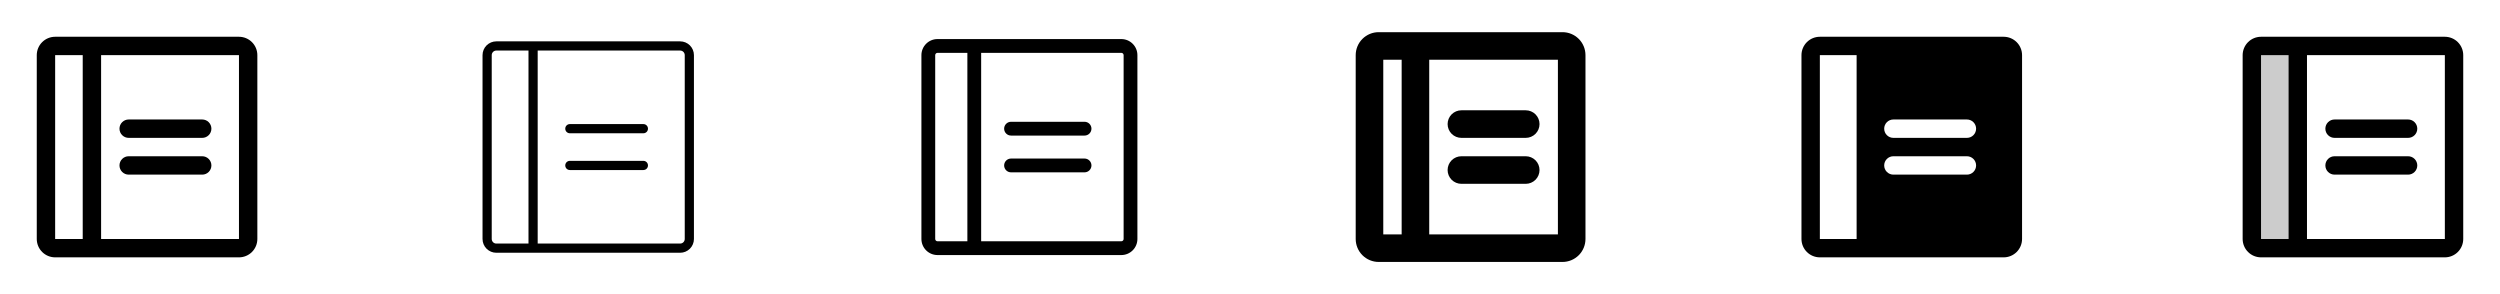 <svg width="272" height="32" viewBox="0 0 272 32" fill="none" xmlns="http://www.w3.org/2000/svg">
<g clip-path="url(#clip0_17_9378)">
<path d="M23 14C23 14.265 22.895 14.52 22.707 14.707C22.52 14.895 22.265 15 22 15H14C13.735 15 13.48 14.895 13.293 14.707C13.105 14.52 13 14.265 13 14C13 13.735 13.105 13.48 13.293 13.293C13.48 13.105 13.735 13 14 13H22C22.265 13 22.52 13.105 22.707 13.293C22.895 13.48 23 13.735 23 14ZM22 17H14C13.735 17 13.48 17.105 13.293 17.293C13.105 17.48 13 17.735 13 18C13 18.265 13.105 18.52 13.293 18.707C13.48 18.895 13.735 19 14 19H22C22.265 19 22.52 18.895 22.707 18.707C22.895 18.52 23 18.265 23 18C23 17.735 22.895 17.48 22.707 17.293C22.52 17.105 22.265 17 22 17ZM28 6V26C28 26.53 27.789 27.039 27.414 27.414C27.039 27.789 26.53 28 26 28H6C5.47 28 4.961 27.789 4.586 27.414C4.211 27.039 4 26.53 4 26V6C4 5.47 4.211 4.961 4.586 4.586C4.961 4.211 5.47 4 6 4H26C26.53 4 27.039 4.211 27.414 4.586C27.789 4.961 28 5.47 28 6ZM6 26H9V6H6V26ZM26 26V6H11V26H26Z" fill="currentColor"/>
<path d="M70.5 14C70.5 14.133 70.447 14.26 70.354 14.354C70.26 14.447 70.133 14.5 70 14.5H62C61.867 14.5 61.74 14.447 61.646 14.354C61.553 14.26 61.5 14.133 61.5 14C61.5 13.867 61.553 13.74 61.646 13.646C61.74 13.553 61.867 13.5 62 13.5H70C70.133 13.5 70.26 13.553 70.354 13.646C70.447 13.74 70.5 13.867 70.5 14ZM70 17.5H62C61.867 17.5 61.74 17.553 61.646 17.646C61.553 17.74 61.5 17.867 61.5 18C61.5 18.133 61.553 18.26 61.646 18.354C61.74 18.447 61.867 18.5 62 18.5H70C70.133 18.5 70.26 18.447 70.354 18.354C70.447 18.26 70.5 18.133 70.5 18C70.5 17.867 70.447 17.74 70.354 17.646C70.26 17.553 70.133 17.5 70 17.5ZM75.5 6V26C75.5 26.398 75.342 26.779 75.061 27.061C74.779 27.342 74.398 27.5 74 27.5H54C53.602 27.5 53.221 27.342 52.939 27.061C52.658 26.779 52.5 26.398 52.5 26V6C52.5 5.602 52.658 5.221 52.939 4.939C53.221 4.658 53.602 4.5 54 4.5H74C74.398 4.5 74.779 4.658 75.061 4.939C75.342 5.221 75.5 5.602 75.5 6ZM54 26.5H57.5V5.5H54C53.867 5.5 53.74 5.553 53.646 5.646C53.553 5.74 53.5 5.867 53.5 6V26C53.5 26.133 53.553 26.26 53.646 26.354C53.74 26.447 53.867 26.5 54 26.5ZM74.5 6C74.5 5.867 74.447 5.74 74.354 5.646C74.26 5.553 74.133 5.5 74 5.5H58.5V26.5H74C74.133 26.5 74.26 26.447 74.354 26.354C74.447 26.26 74.5 26.133 74.5 26V6Z" fill="currentColor"/>
<path d="M118.75 14C118.75 14.199 118.671 14.39 118.53 14.53C118.39 14.671 118.199 14.75 118 14.75H110C109.801 14.75 109.61 14.671 109.47 14.53C109.329 14.39 109.25 14.199 109.25 14C109.25 13.801 109.329 13.61 109.47 13.47C109.61 13.329 109.801 13.25 110 13.25H118C118.199 13.25 118.39 13.329 118.53 13.47C118.671 13.61 118.75 13.801 118.75 14ZM118 17.25H110C109.801 17.25 109.61 17.329 109.47 17.47C109.329 17.61 109.25 17.801 109.25 18C109.25 18.199 109.329 18.39 109.47 18.53C109.61 18.671 109.801 18.75 110 18.75H118C118.199 18.75 118.39 18.671 118.53 18.53C118.671 18.39 118.75 18.199 118.75 18C118.75 17.801 118.671 17.61 118.53 17.47C118.39 17.329 118.199 17.25 118 17.25ZM123.75 6V26C123.75 26.464 123.566 26.909 123.237 27.237C122.909 27.566 122.464 27.75 122 27.75H102C101.536 27.75 101.091 27.566 100.763 27.237C100.434 26.909 100.25 26.464 100.25 26V6C100.25 5.536 100.434 5.091 100.763 4.763C101.091 4.434 101.536 4.25 102 4.25H122C122.464 4.25 122.909 4.434 123.237 4.763C123.566 5.091 123.75 5.536 123.75 6ZM102 26.25H105.25V5.75H102C101.934 5.75 101.87 5.776 101.823 5.823C101.776 5.87 101.75 5.934 101.75 6V26C101.75 26.066 101.776 26.13 101.823 26.177C101.87 26.224 101.934 26.25 102 26.25ZM122.25 6C122.25 5.934 122.224 5.87 122.177 5.823C122.13 5.776 122.066 5.75 122 5.75H106.75V26.25H122C122.066 26.25 122.13 26.224 122.177 26.177C122.224 26.13 122.25 26.066 122.25 26V6Z" fill="currentColor"/>
<path d="M157.5 13.5C157.5 13.102 157.658 12.721 157.939 12.439C158.221 12.158 158.602 12 159 12H166C166.398 12 166.779 12.158 167.061 12.439C167.342 12.721 167.5 13.102 167.5 13.5C167.5 13.898 167.342 14.279 167.061 14.561C166.779 14.842 166.398 15 166 15H159C158.602 15 158.221 14.842 157.939 14.561C157.658 14.279 157.5 13.898 157.5 13.5ZM166 17H159C158.602 17 158.221 17.158 157.939 17.439C157.658 17.721 157.5 18.102 157.5 18.5C157.5 18.898 157.658 19.279 157.939 19.561C158.221 19.842 158.602 20 159 20H166C166.398 20 166.779 19.842 167.061 19.561C167.342 19.279 167.5 18.898 167.5 18.5C167.5 18.102 167.342 17.721 167.061 17.439C166.779 17.158 166.398 17 166 17ZM172.5 6V26C172.5 26.663 172.237 27.299 171.768 27.768C171.299 28.237 170.663 28.5 170 28.5H150C149.337 28.5 148.701 28.237 148.232 27.768C147.763 27.299 147.5 26.663 147.5 26V6C147.5 5.337 147.763 4.701 148.232 4.232C148.701 3.763 149.337 3.5 150 3.5H170C170.663 3.5 171.299 3.763 171.768 4.232C172.237 4.701 172.5 5.337 172.5 6ZM150.5 25.5H152.5V6.5H150.5V25.5ZM169.5 6.5H155.5V25.5H169.5V6.5Z" fill="currentColor"/>
<path d="M218 4H198C197.47 4 196.961 4.211 196.586 4.586C196.211 4.961 196 5.47 196 6V26C196 26.53 196.211 27.039 196.586 27.414C196.961 27.789 197.47 28 198 28H218C218.53 28 219.039 27.789 219.414 27.414C219.789 27.039 220 26.53 220 26V6C220 5.47 219.789 4.961 219.414 4.586C219.039 4.211 218.53 4 218 4ZM202 26H198V6H202V26ZM214 19H206C205.735 19 205.48 18.895 205.293 18.707C205.105 18.52 205 18.265 205 18C205 17.735 205.105 17.48 205.293 17.293C205.48 17.105 205.735 17 206 17H214C214.265 17 214.52 17.105 214.707 17.293C214.895 17.48 215 17.735 215 18C215 18.265 214.895 18.52 214.707 18.707C214.52 18.895 214.265 19 214 19ZM214 15H206C205.735 15 205.48 14.895 205.293 14.707C205.105 14.52 205 14.265 205 14C205 13.735 205.105 13.48 205.293 13.293C205.48 13.105 205.735 13 206 13H214C214.265 13 214.52 13.105 214.707 13.293C214.895 13.48 215 13.735 215 14C215 14.265 214.895 14.52 214.707 14.707C214.52 14.895 214.265 15 214 15Z" fill="currentColor"/>
<path opacity="0.2" d="M250 5V27H246C245.735 27 245.48 26.895 245.293 26.707C245.105 26.52 245 26.265 245 26V6C245 5.735 245.105 5.48 245.293 5.293C245.48 5.105 245.735 5 246 5H250Z" fill="currentColor"/>
<path d="M263 14C263 14.265 262.895 14.52 262.707 14.707C262.52 14.895 262.265 15 262 15H254C253.735 15 253.48 14.895 253.293 14.707C253.105 14.52 253 14.265 253 14C253 13.735 253.105 13.48 253.293 13.293C253.48 13.105 253.735 13 254 13H262C262.265 13 262.52 13.105 262.707 13.293C262.895 13.48 263 13.735 263 14ZM262 17H254C253.735 17 253.48 17.105 253.293 17.293C253.105 17.48 253 17.735 253 18C253 18.265 253.105 18.52 253.293 18.707C253.48 18.895 253.735 19 254 19H262C262.265 19 262.52 18.895 262.707 18.707C262.895 18.52 263 18.265 263 18C263 17.735 262.895 17.48 262.707 17.293C262.52 17.105 262.265 17 262 17ZM268 6V26C268 26.53 267.789 27.039 267.414 27.414C267.039 27.789 266.53 28 266 28H246C245.47 28 244.961 27.789 244.586 27.414C244.211 27.039 244 26.53 244 26V6C244 5.47 244.211 4.961 244.586 4.586C244.961 4.211 245.47 4 246 4H266C266.53 4 267.039 4.211 267.414 4.586C267.789 4.961 268 5.47 268 6ZM246 26H249V6H246V26ZM266 26V6H251V26H266Z" fill="currentColor"/>
</g>
<defs>
<clipPath id="clip0_17_9378">
<rect width="272" height="32" rx="5" fill="white"/>
</clipPath>
</defs>
</svg>
